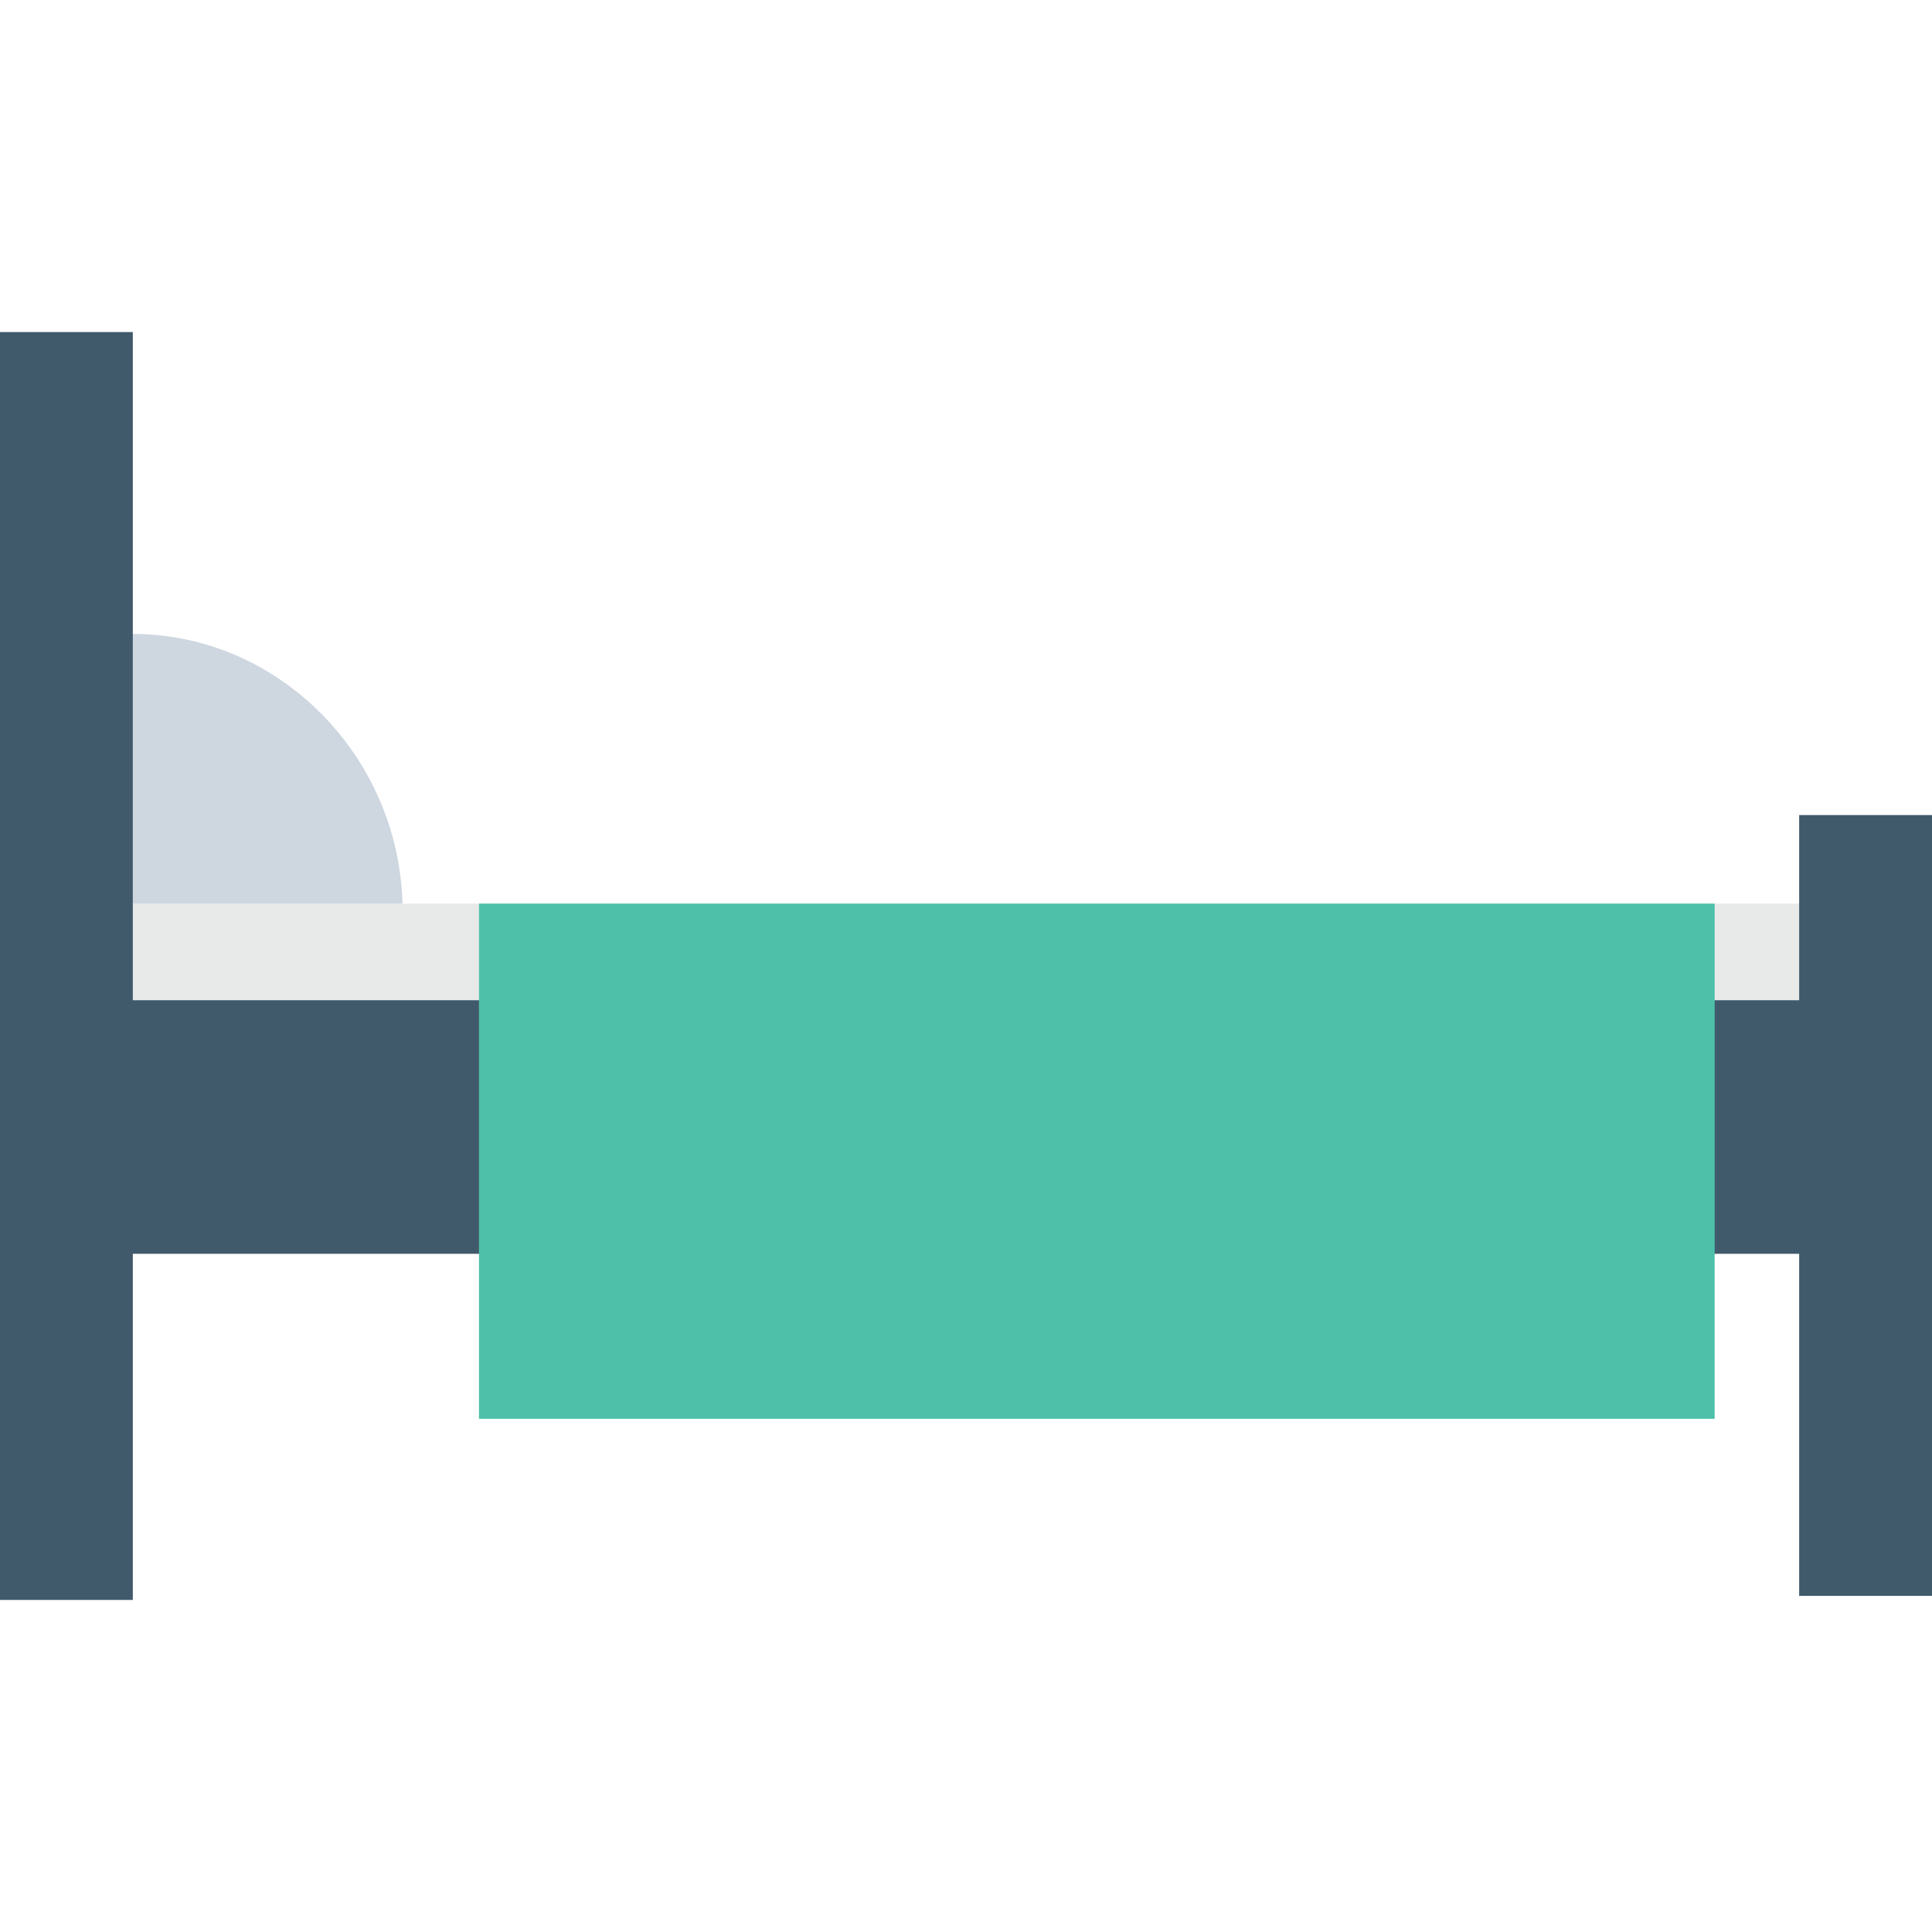 <?xml version="1.0" encoding="iso-8859-1"?>
<!-- Generator: Adobe Illustrator 19.0.0, SVG Export Plug-In . SVG Version: 6.00 Build 0)  -->
<svg version="1.1" id="Capa_1" xmlns="http://www.w3.org/2000/svg" xmlns:xlink="http://www.w3.org/1999/xlink" x="0px" y="0px"
	 viewBox="0 0 512 512" style="enable-background:new 0 0 512 512;" xml:space="preserve">
<rect x="35.2" y="239.47" style="fill:#E8EAE9;" width="442.67" height="36.27"/>
<path style="fill:#CED6E0;" d="M35.2,168.003L35.2,168.003v71.467h71.467C105.6,200.003,73.6,168.003,35.2,168.003z"/>
<rect x="33.653" y="265.07" style="fill:#415A6B;" width="444.21" height="67.2"/>
<rect x="126.933" y="239.47" style="fill:#4EC0AA;" width="327.47" height="136.53"/>
<g>
	<rect x="476.8" y="216" style="fill:#415A6B;" width="35.2" height="206.93"/>
	<rect y="88" style="fill:#415A6B;" width="35.2" height="336"/>
</g>
<g>
</g>
<g>
</g>
<g>
</g>
<g>
</g>
<g>
</g>
<g>
</g>
<g>
</g>
<g>
</g>
<g>
</g>
<g>
</g>
<g>
</g>
<g>
</g>
<g>
</g>
<g>
</g>
<g>
</g>
</svg>
